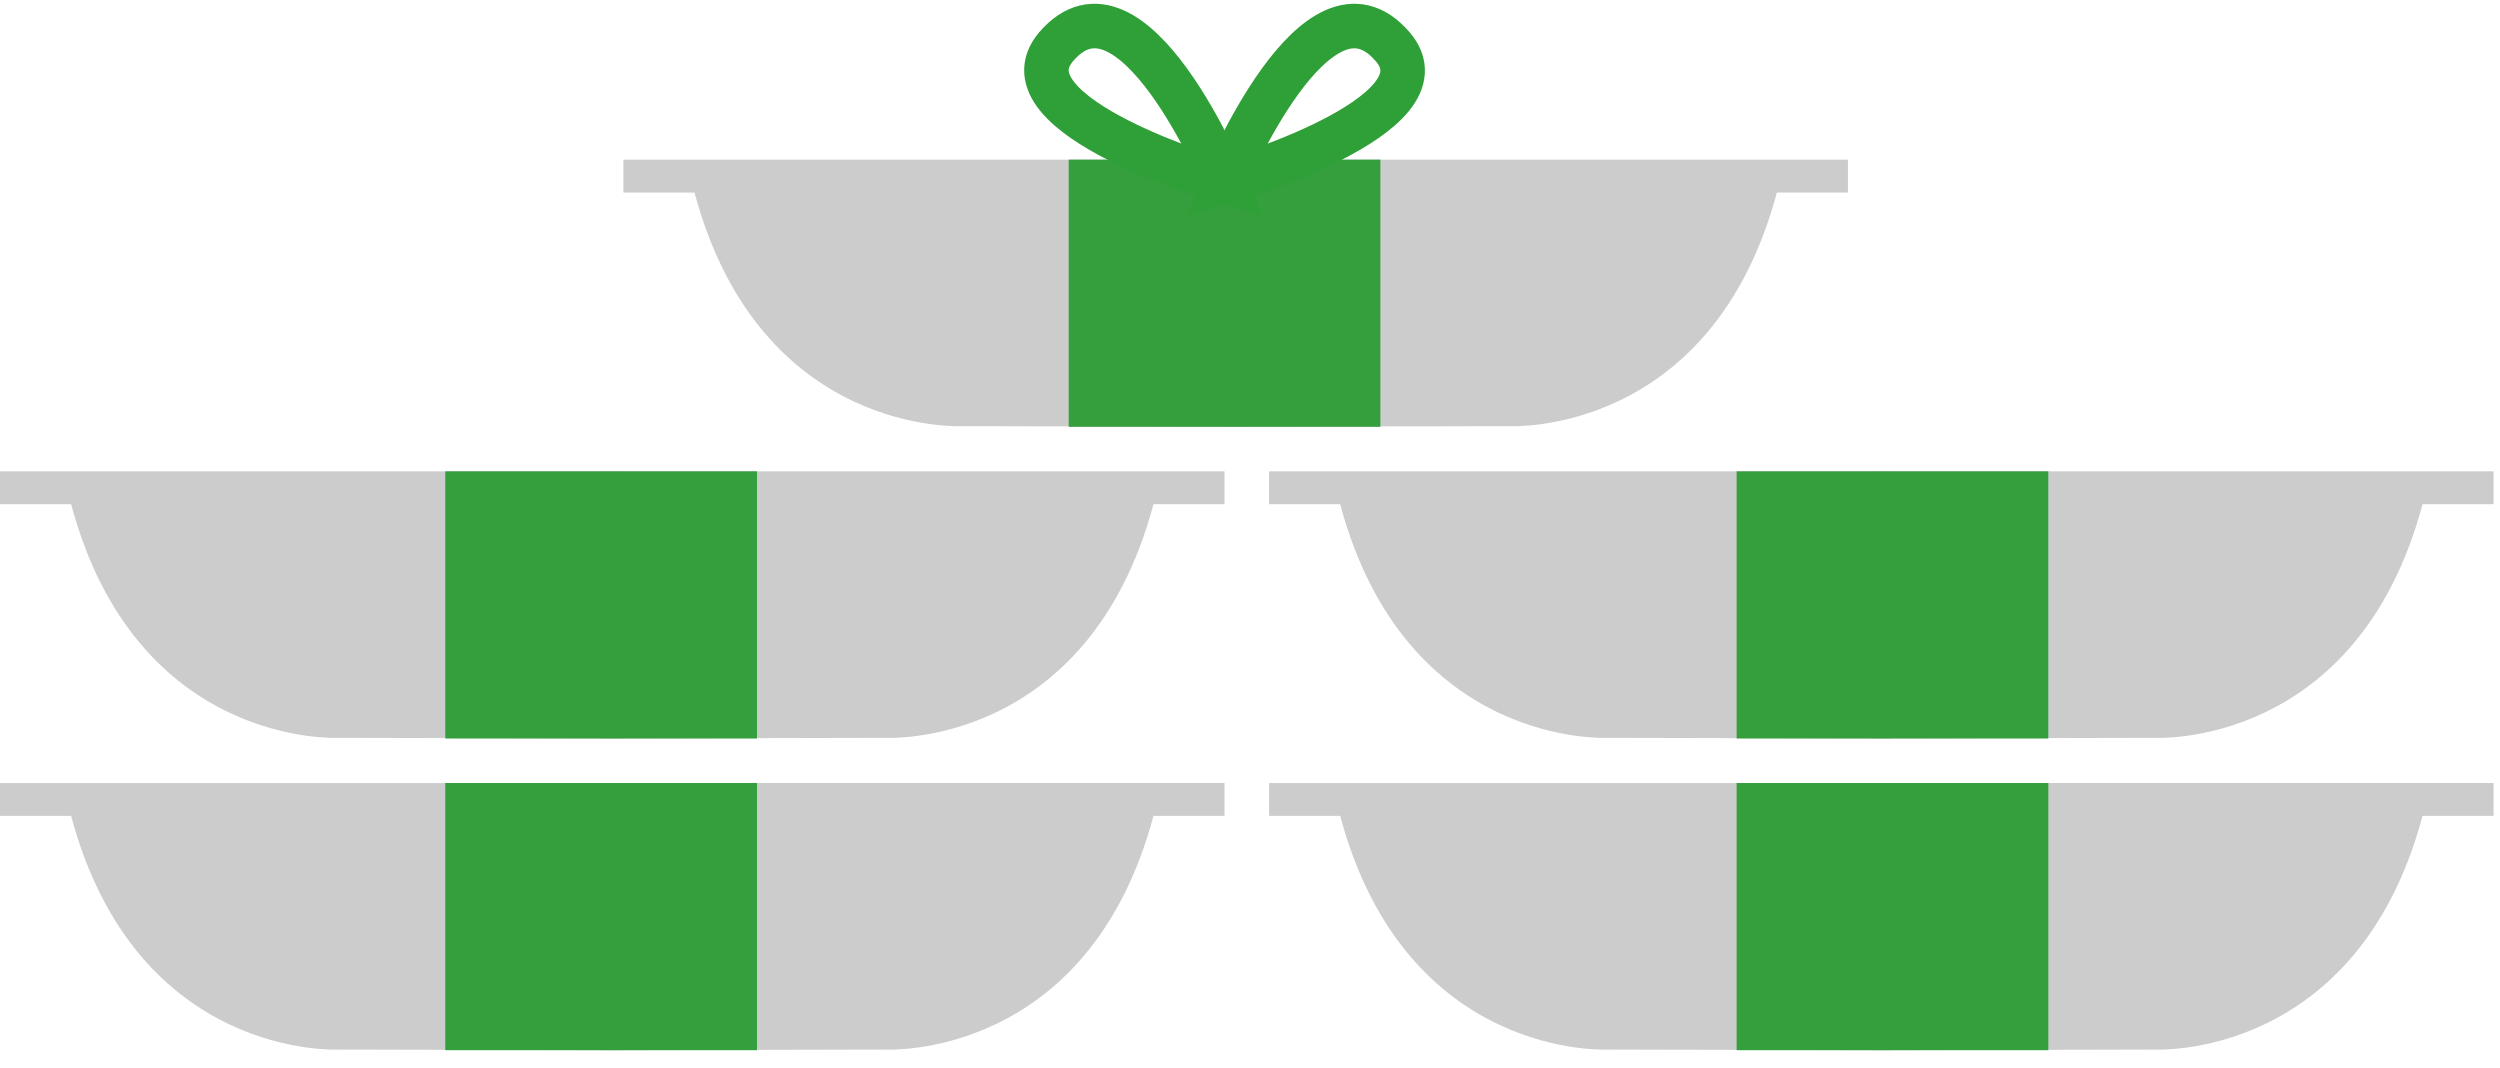 <svg width="96" height="41" viewBox="0 0 96 41" fill="none" xmlns="http://www.w3.org/2000/svg">
<path d="M61.75 28.333C61.75 28.333 53.982 28.762 51.462 19.361H48.732V18.099H72.671V28.358L61.75 28.333Z" fill="#CCCCCC"/>
<path d="M82.743 28.333C82.743 28.333 90.508 28.762 93.026 19.361H95.754V18.099H71.816V28.358L82.743 28.333Z" fill="#CCCCCC"/>
<path d="M36.957 16.364C36.957 16.364 29.188 16.793 26.669 7.392H23.939V6.13H47.877V16.389L36.957 16.364Z" fill="#CCCCCC"/>
<path d="M57.95 16.364C57.95 16.364 65.714 16.793 68.232 7.392H70.961V6.13H47.022V16.389L57.95 16.364Z" fill="#CCCCCC"/>
<path d="M61.751 40.303C61.751 40.303 53.982 40.732 51.463 31.33H48.733V30.069H72.671V40.328L61.751 40.303Z" fill="#CCCCCC"/>
<path d="M82.743 40.303C82.743 40.303 90.508 40.731 93.026 31.33H95.754V30.068H71.816V40.328L82.743 40.303Z" fill="#CCCCCC"/>
<path d="M13.018 28.333C13.018 28.333 5.249 28.762 2.73 19.361H6.10352e-05V18.099H23.939V28.358L13.018 28.333Z" fill="#CCCCCC"/>
<path d="M34.011 28.333C34.011 28.333 41.776 28.762 44.294 19.361H47.022V18.099H23.084V28.358L34.011 28.333Z" fill="#CCCCCC"/>
<path d="M13.018 40.303C13.018 40.303 5.249 40.732 2.73 31.33H6.10352e-05V30.069H23.939V40.328L13.018 40.303Z" fill="#CCCCCC"/>
<path d="M34.011 40.303C34.011 40.303 41.776 40.731 44.294 31.33H47.022V30.068H23.084V40.328L34.011 40.303Z" fill="#CCCCCC"/>
<path d="M78.656 30.068H66.686V40.328H78.656V30.068Z" fill="#359E3D"/>
<path d="M29.068 30.068H17.099V40.328H29.068V30.068Z" fill="#359E3D"/>
<path d="M29.068 18.099H17.099V28.358H29.068V18.099Z" fill="#359E3D"/>
<path d="M78.655 18.099H66.686V28.358H78.655V18.099Z" fill="#359E3D"/>
<path d="M53.007 6.13H41.038V16.389H53.007V6.13Z" fill="#359E3D"/>
<path d="M47.022 6.985C47.022 6.985 50.569 -1.593 53.475 1.79C55.782 4.448 47.022 6.985 47.022 6.985Z" stroke="#2FA037" stroke-width="1.71" stroke-miterlimit="10"/>
<path d="M47.022 6.985C47.022 6.985 43.469 -1.593 40.559 1.79C38.29 4.448 47.022 6.985 47.022 6.985Z" stroke="#2FA037" stroke-width="1.71" stroke-miterlimit="10"/>
</svg>
